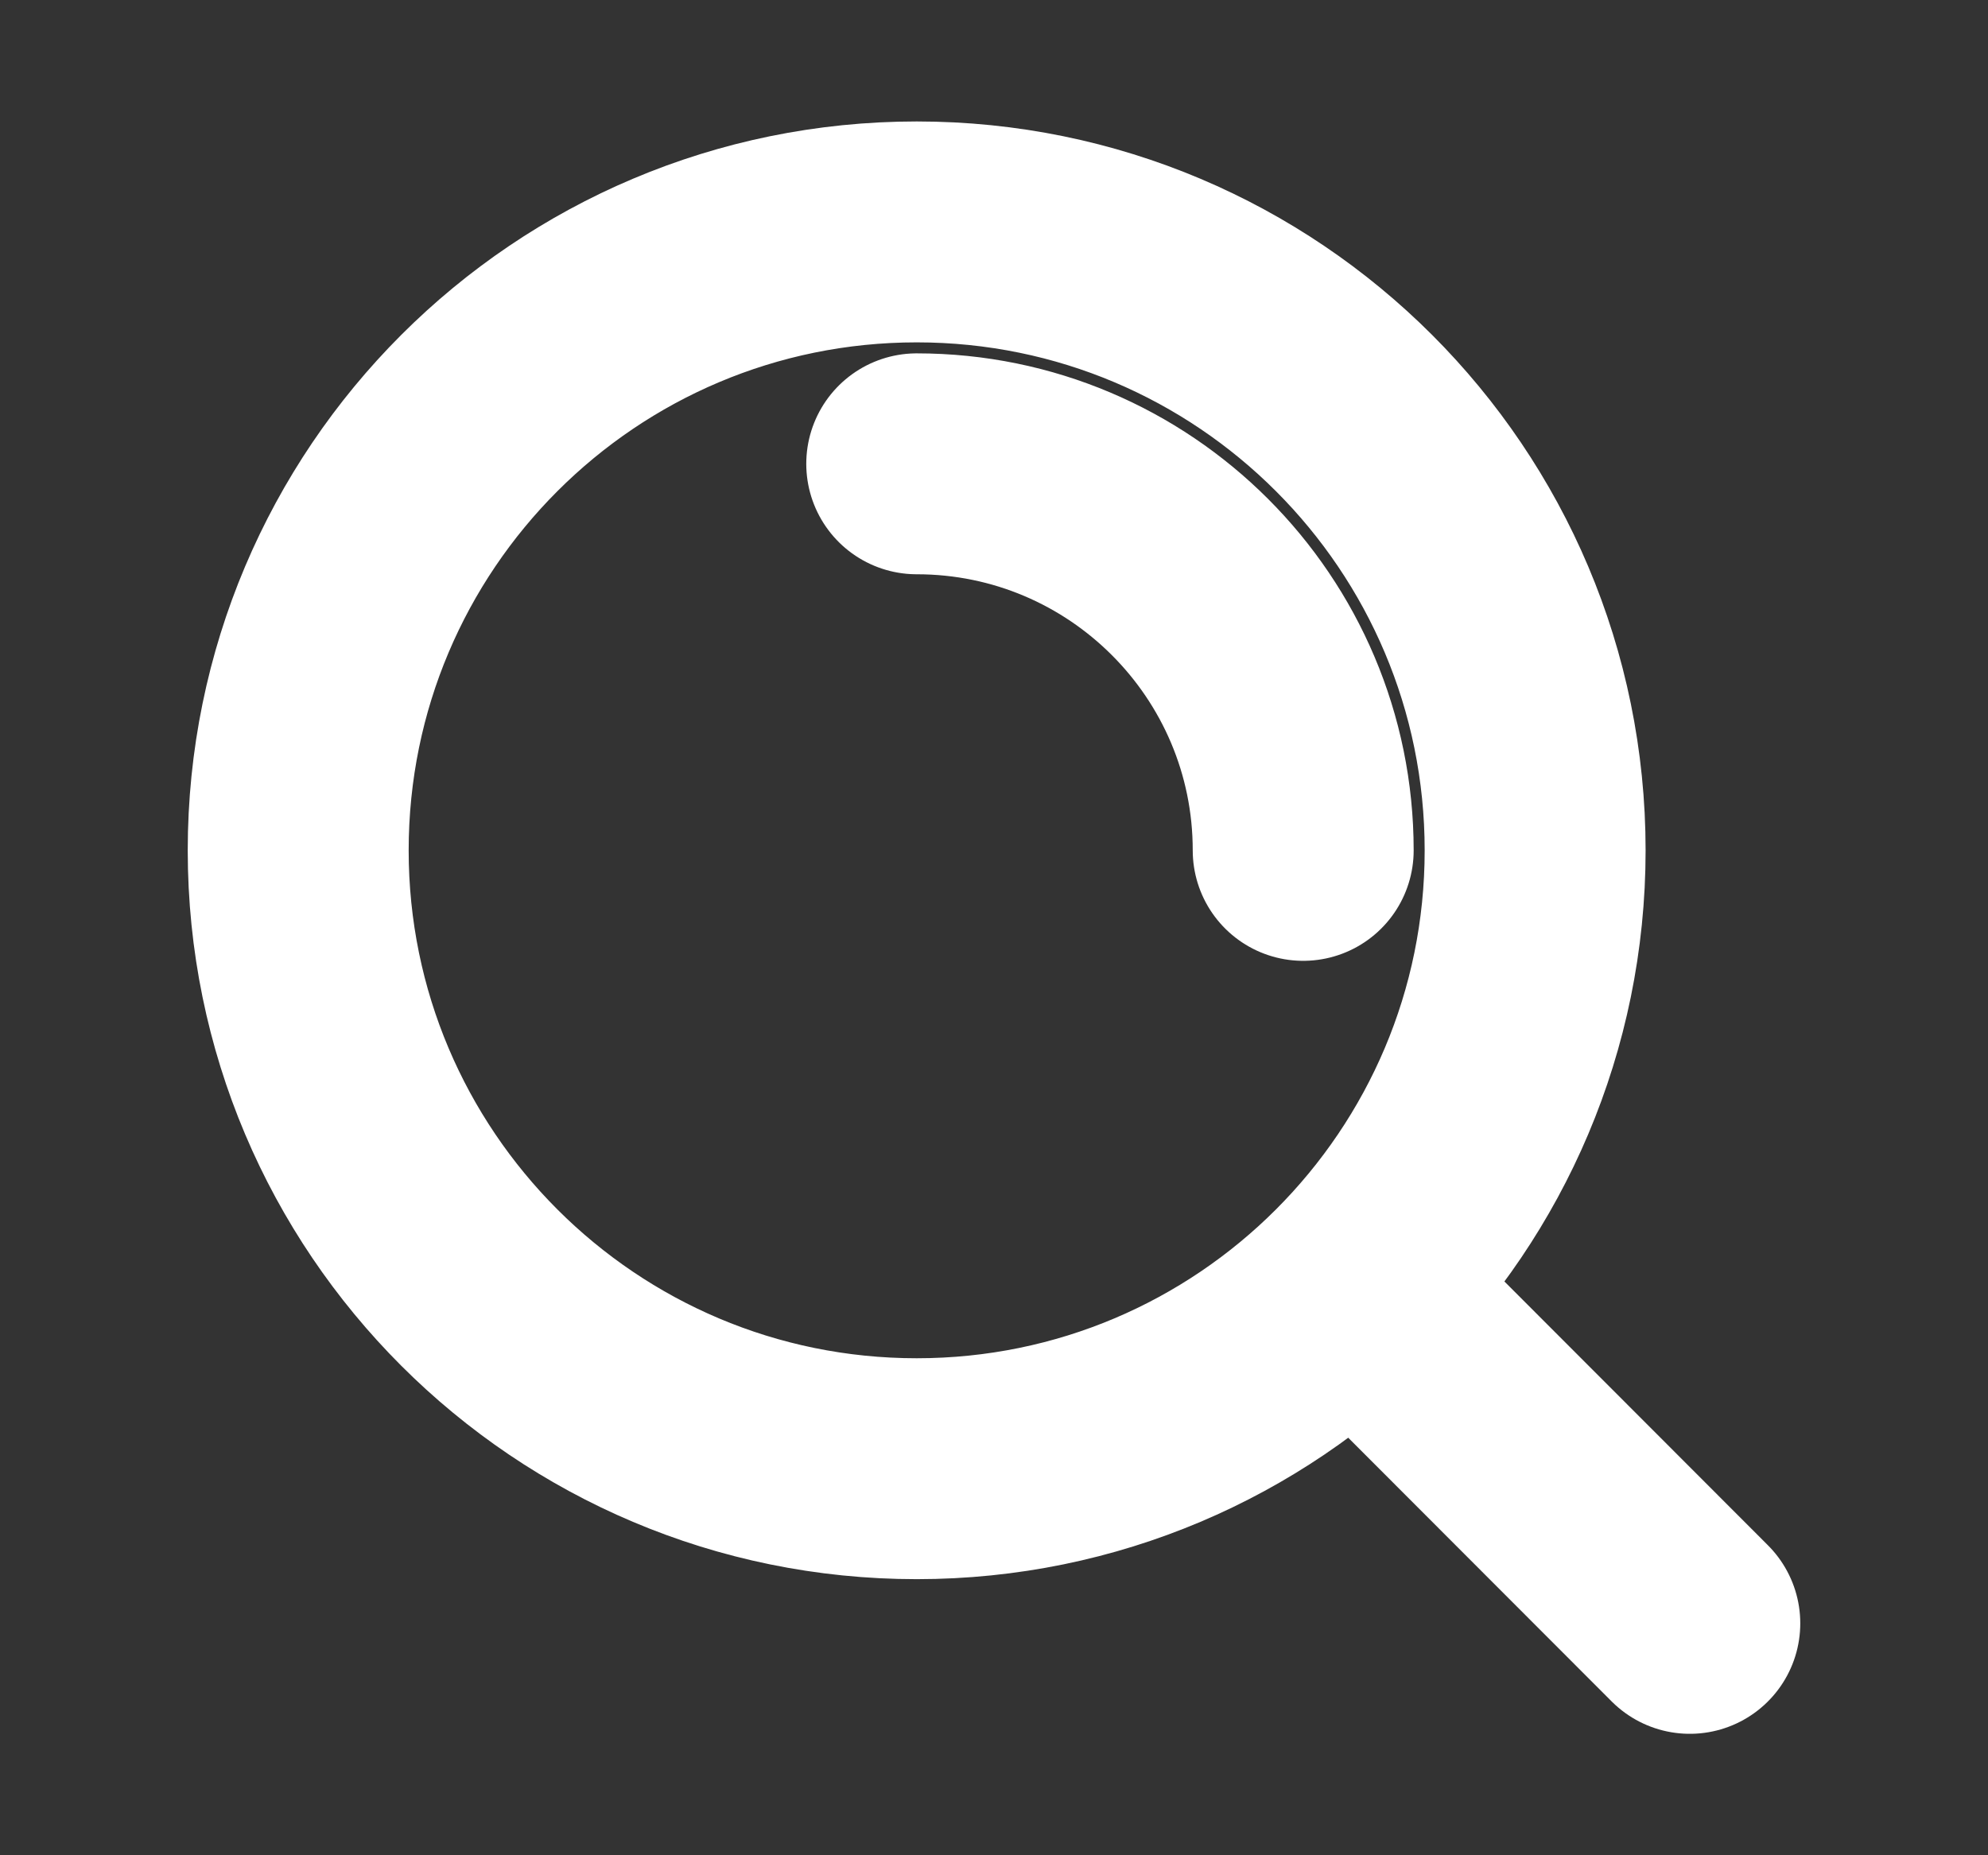 <svg width="15" height="14" viewBox="0 0 15 14" fill="none" xmlns="http://www.w3.org/2000/svg">
<rect x="0" y="0" width="15" height="14" fill="#333333" stroke="none"/>
<path d="M6.917 3.5C8.527 3.5 9.833 4.806 9.833 6.417M10.218 9.715L12.75 12.25M11.583 6.417C11.583 8.994 9.494 11.083 6.917 11.083C4.339 11.083 2.25 8.994 2.25 6.417C2.25 3.839 4.339 1.75 6.917 1.75C9.494 1.75 11.583 3.839 11.583 6.417Z" stroke="white" stroke-width="1.667" stroke-linecap="round" stroke-linejoin="round"/>
</svg>
